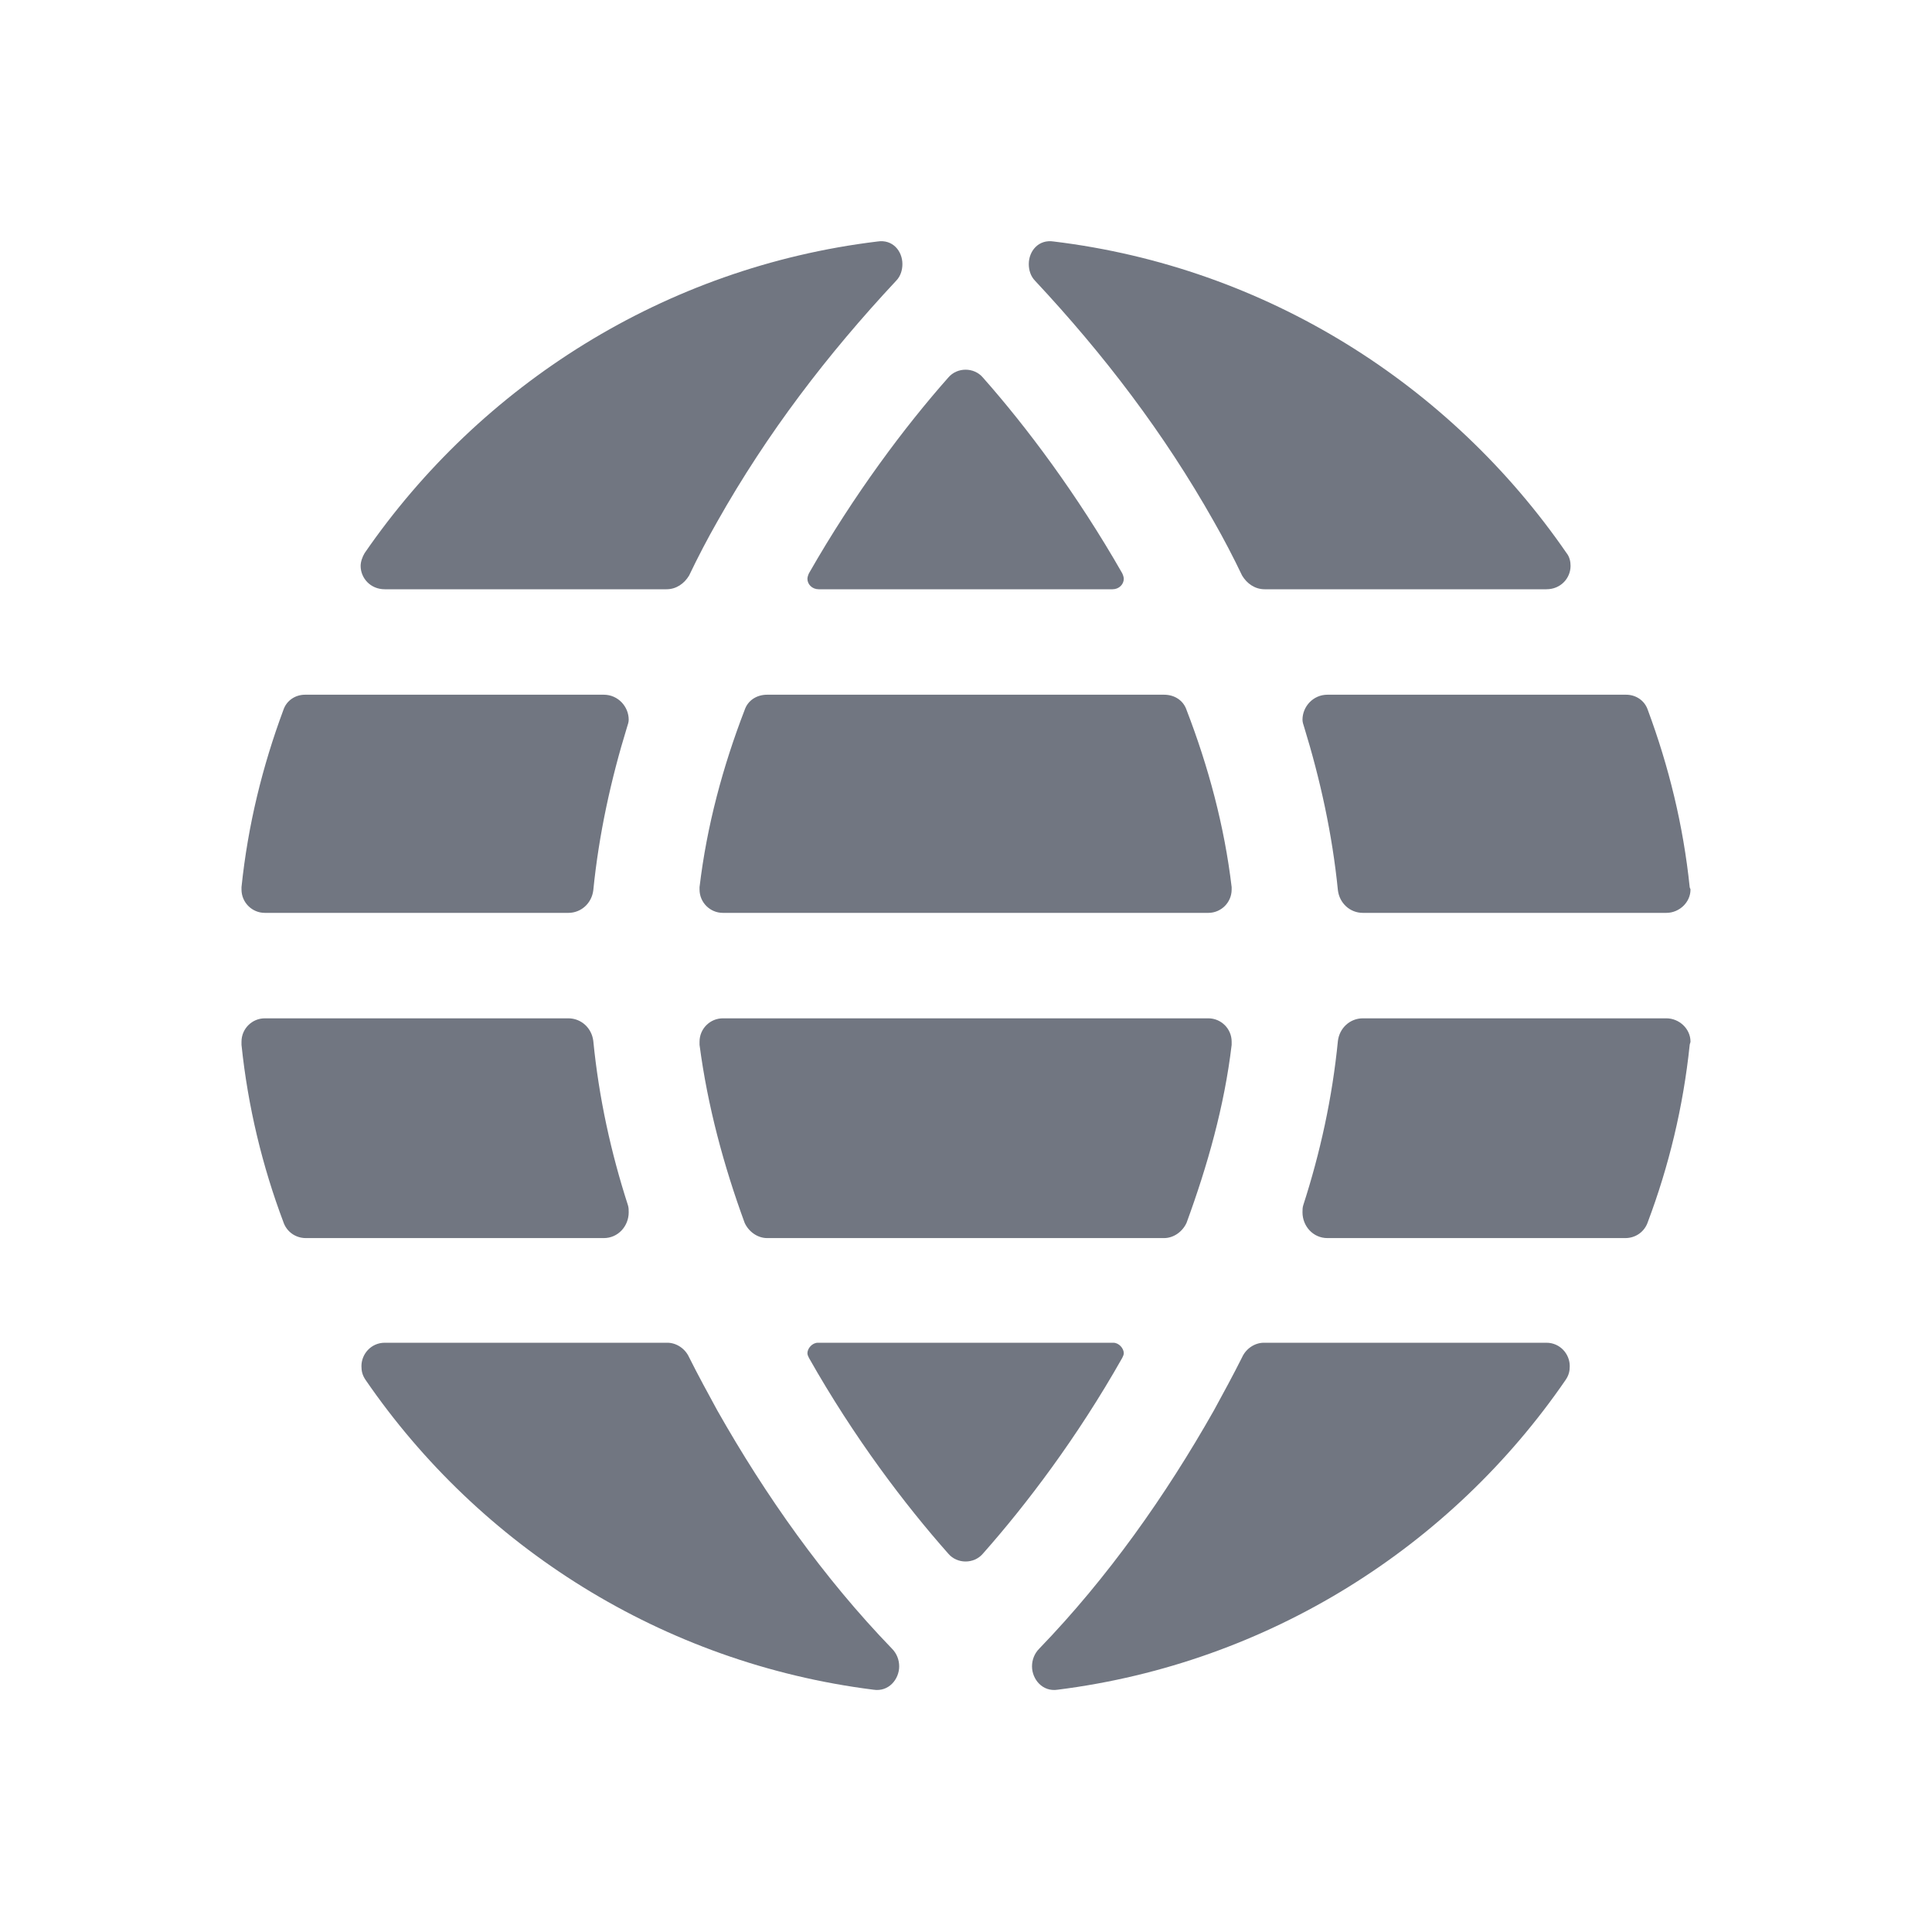 <svg width="24" height="24" viewBox="0 0 24 24" fill="none" xmlns="http://www.w3.org/2000/svg" xmlns:xlink="http://www.w3.org/1999/xlink">
	<desc>
			Created with Pixso.
	</desc>
	<defs>
		<clipPath id="clip17_241">
			<rect id="Solid  / Globe Solid" width="24" height="24" fill="white" fill-opacity="0"/>
		</clipPath>
	</defs>
	<g clip-path="url(#clip17_241)">
		<path id="Shape" d="M4.78 7.32C4.6 7.32 4.48 7.18 4.48 7.03C4.48 6.98 4.5 6.92 4.53 6.87C5.97 4.78 8.26 3.32 10.9 3C11.09 2.97 11.21 3.12 11.21 3.28C11.21 3.35 11.19 3.43 11.13 3.49C10.28 4.4 9.53 5.38 8.91 6.48C8.79 6.69 8.67 6.92 8.56 7.15C8.5 7.25 8.4 7.32 8.28 7.32L4.78 7.32ZM12.86 3.49C12.8 3.43 12.78 3.35 12.78 3.28C12.78 3.12 12.9 2.97 13.09 3C15.73 3.32 18.02 4.78 19.46 6.87C19.5 6.92 19.51 6.98 19.51 7.03C19.51 7.18 19.39 7.32 19.21 7.32L15.71 7.32C15.59 7.32 15.49 7.25 15.43 7.15C15.32 6.92 15.2 6.69 15.08 6.48C14.46 5.38 13.71 4.4 12.86 3.49ZM10.05 7.12C10.61 6.14 11.24 5.3 11.78 4.69C11.89 4.56 12.1 4.56 12.21 4.69C12.75 5.3 13.38 6.14 13.94 7.12C13.95 7.14 13.96 7.17 13.96 7.19C13.96 7.26 13.9 7.32 13.82 7.32L10.17 7.32C10.09 7.32 10.03 7.26 10.03 7.19C10.03 7.17 10.04 7.14 10.05 7.12ZM3.52 8.82C3.56 8.7 3.67 8.63 3.79 8.63L7.5 8.63C7.68 8.63 7.81 8.78 7.81 8.94C7.81 8.97 7.8 9 7.79 9.03C7.59 9.68 7.44 10.36 7.37 11.06C7.35 11.22 7.22 11.34 7.06 11.34L3.29 11.34C3.13 11.34 3 11.21 3 11.05C3 11.04 3 11.03 3 11.02C3.08 10.25 3.26 9.52 3.52 8.82ZM8.98 11.34C8.82 11.34 8.69 11.21 8.69 11.05C8.69 11.04 8.69 11.03 8.69 11.02C8.78 10.26 8.98 9.52 9.25 8.82C9.29 8.7 9.4 8.63 9.53 8.63L14.46 8.63C14.59 8.63 14.7 8.7 14.74 8.82C15.01 9.52 15.21 10.26 15.3 11.02C15.3 11.03 15.3 11.04 15.3 11.05C15.3 11.21 15.17 11.34 15.01 11.34L8.98 11.34ZM20.2 8.63C20.32 8.63 20.43 8.7 20.47 8.82C20.73 9.52 20.91 10.25 20.99 11.02C20.99 11.03 21 11.04 21 11.05C21 11.21 20.86 11.34 20.7 11.34L16.93 11.34C16.77 11.34 16.64 11.22 16.62 11.06C16.55 10.36 16.4 9.68 16.2 9.03C16.19 9 16.18 8.97 16.18 8.94C16.18 8.78 16.31 8.63 16.49 8.63L20.2 8.63ZM3.29 12.65L7.06 12.65C7.22 12.65 7.35 12.77 7.37 12.93C7.44 13.64 7.59 14.32 7.8 14.97C7.81 15 7.81 15.03 7.81 15.06C7.81 15.23 7.68 15.38 7.5 15.38L3.8 15.38C3.67 15.38 3.56 15.3 3.52 15.18C3.26 14.49 3.08 13.75 3 12.98C3 12.97 3 12.95 3 12.94C3 12.78 3.13 12.65 3.29 12.65ZM9.53 15.38C9.41 15.38 9.3 15.3 9.25 15.19C8.99 14.48 8.79 13.74 8.69 12.98C8.69 12.97 8.69 12.96 8.69 12.94C8.69 12.78 8.82 12.65 8.98 12.65L15.01 12.65C15.17 12.65 15.3 12.78 15.3 12.94C15.3 12.96 15.3 12.97 15.3 12.98C15.21 13.74 15 14.48 14.74 15.19C14.69 15.3 14.58 15.38 14.46 15.38L9.53 15.38ZM20.7 12.65C20.86 12.65 21 12.78 21 12.94C21 12.95 20.99 12.97 20.99 12.98C20.91 13.75 20.73 14.49 20.47 15.18C20.43 15.3 20.32 15.38 20.19 15.38L16.49 15.38C16.31 15.38 16.18 15.23 16.18 15.06C16.18 15.03 16.18 15 16.19 14.97C16.4 14.32 16.55 13.64 16.62 12.93C16.64 12.77 16.77 12.65 16.93 12.65L20.7 12.65ZM8.56 16.86C8.67 17.08 8.79 17.3 8.91 17.52C9.51 18.58 10.23 19.6 11.08 20.48C11.14 20.54 11.17 20.62 11.17 20.7C11.17 20.86 11.04 21.02 10.85 20.99C8.23 20.66 5.96 19.21 4.54 17.14C4.5 17.08 4.49 17.03 4.49 16.97C4.49 16.82 4.61 16.68 4.78 16.68L8.29 16.68C8.4 16.68 8.51 16.75 8.56 16.86ZM10.05 16.87C10.04 16.85 10.03 16.83 10.03 16.81C10.03 16.75 10.09 16.68 10.16 16.68L13.83 16.68C13.9 16.68 13.96 16.75 13.96 16.81C13.96 16.83 13.95 16.85 13.94 16.87C13.38 17.86 12.75 18.69 12.21 19.3C12.1 19.43 11.89 19.43 11.78 19.3C11.24 18.69 10.61 17.86 10.05 16.87ZM19.21 16.68C19.38 16.68 19.5 16.82 19.5 16.97C19.5 17.03 19.49 17.08 19.45 17.14C18.03 19.21 15.76 20.66 13.14 20.99C12.95 21.02 12.82 20.86 12.82 20.7C12.82 20.62 12.85 20.54 12.91 20.48C13.76 19.6 14.48 18.58 15.08 17.52C15.2 17.3 15.32 17.08 15.43 16.86C15.48 16.75 15.59 16.68 15.7 16.68L19.21 16.68Z" fill="#717681" fill-opacity="1" fill-rule="evenodd"/>
	</g>
</svg>
